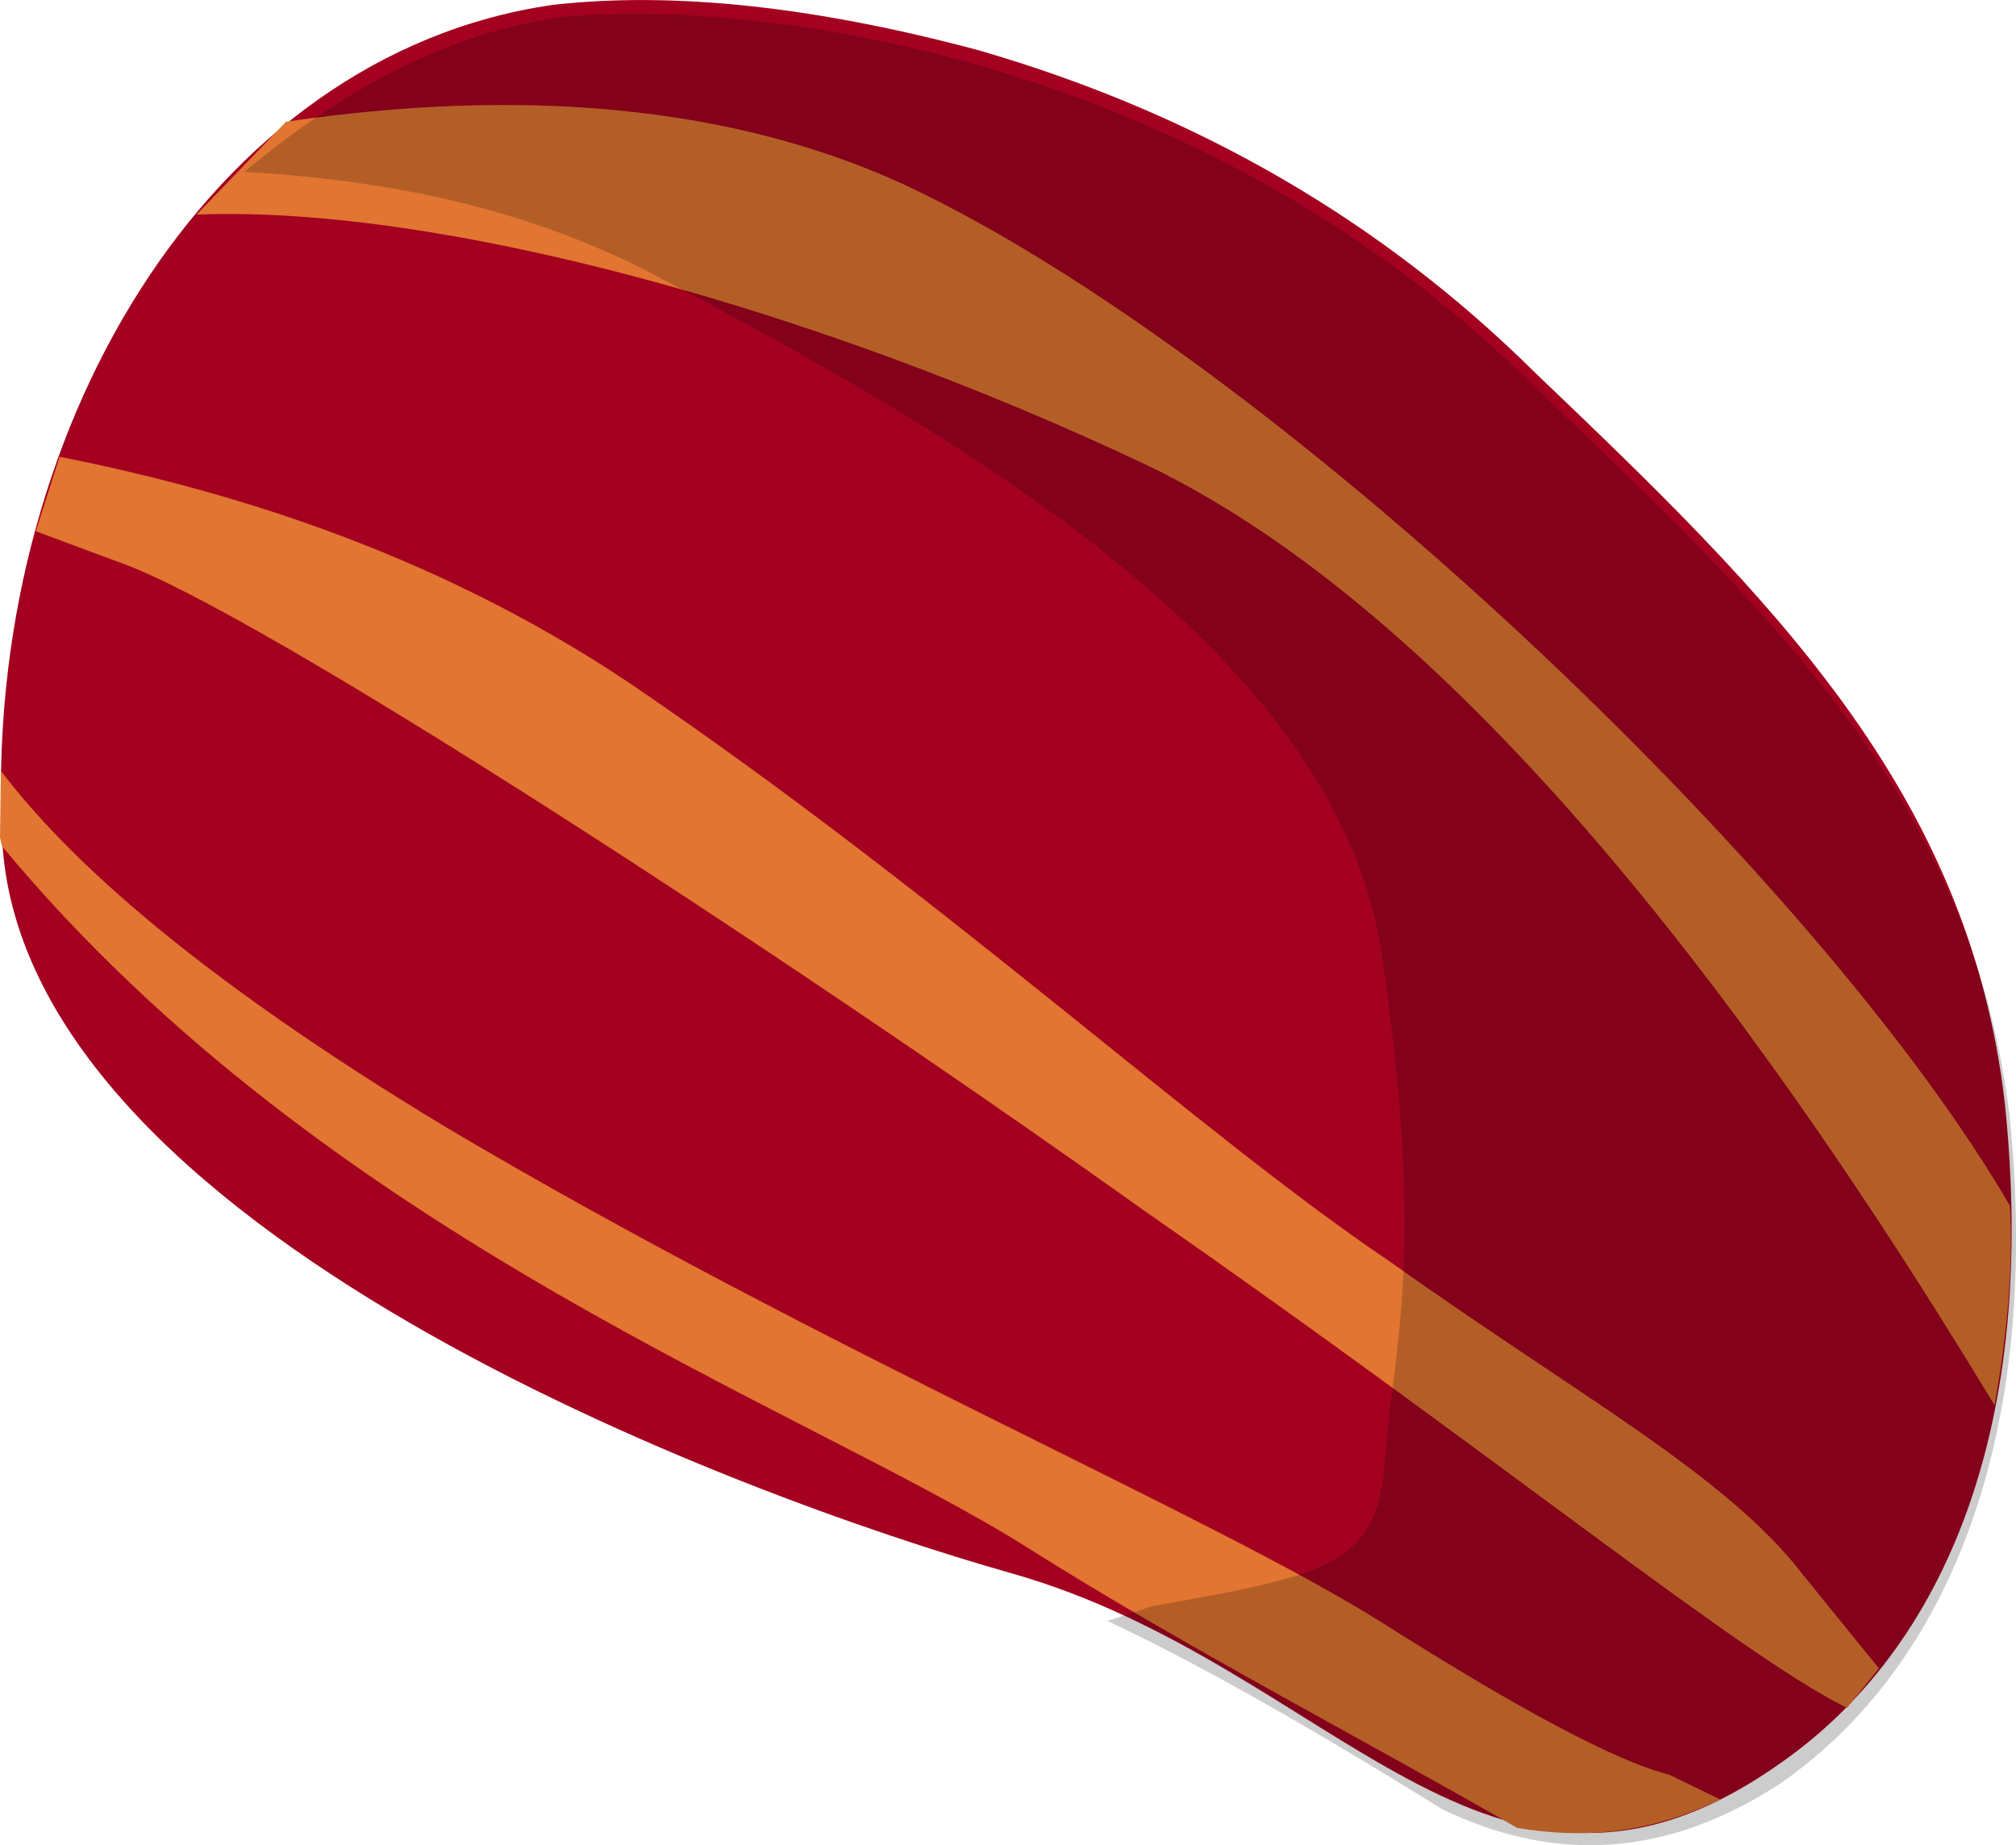 <?xml version="1.0" encoding="UTF-8" standalone="no"?>
<!-- Generator: flash2svg, http://dissentgraphics.com/tools/flash2svg -->

<svg
   xmlns:dc="http://purl.org/dc/elements/1.1/"
   xmlns:cc="http://creativecommons.org/ns#"
   xmlns:rdf="http://www.w3.org/1999/02/22-rdf-syntax-ns#"
   xmlns:svg="http://www.w3.org/2000/svg"
   xmlns="http://www.w3.org/2000/svg"
   xmlns:sodipodi="http://sodipodi.sourceforge.net/DTD/sodipodi-0.dtd"
   xmlns:inkscape="http://www.inkscape.org/namespaces/inkscape"
   id="AvatarAssets"
   image-rendering="auto"
   version="1.1"
   x="0px"
   y="0px"
   width="14.985"
   height="13.716"
   viewBox="0 0 14.985 13.716"
   inkscape:version="0.48.4 r9939"
   sodipodi:docname="AvatarAssets_backPantsLegUpperRightA007b.svg">
  <sodipodi:namedview
     pagecolor="#ffffff"
     bordercolor="#666666"
     borderopacity="1"
     objecttolerance="10"
     gridtolerance="10"
     guidetolerance="10"
     inkscape:pageopacity="0"
     inkscape:pageshadow="2"
     inkscape:window-width="640"
     inkscape:window-height="480"
     id="namedview3590"
     showgrid="false"
     fit-margin-top="0"
     fit-margin-left="0"
     fit-margin-right="0"
     fit-margin-bottom="0"
     inkscape:zoom="1.9032258"
     inkscape:cx="35.037"
     inkscape:cy="-51.038109"
     inkscape:window-x="136"
     inkscape:window-y="0"
     inkscape:window-maximized="0"
     inkscape:current-layer="AvatarAssets" />
  <defs
     id="defs3574" />
  <g
     id="backPantsLegUpperRightA007b1"
     overflow="visible"
     style="overflow:visible"
     transform="translate(3.037,2.754)">
    <g
       id="backPantsLegUpperRightA007b_0">
      <g
         id="element">
        <g
           id="drawingObject">
          <path
             id="path"
             d="M 8.371,0.014 Q 6.663,-1.678 4.238,-2.38 2.413,-2.869 1.073,-2.718 c -2.573,0.371 -4.237,3.206 -4.095,6.185 0.128,2.913 5.447,4.892 7.508,5.475 2.39,0.679 3.551,2.914 5.682,1.43 C 11.434,9.507 12.113,7.826 11.865,5.448 11.597,3.112 10.099,1.664 8.371,0.014 z"
             inkscape:connector-curvature="0"
             style="fill:#a40120" />
        </g>
        <g
           id="group1">
          <g
             id="drawingObject1">
            <path
               id="path1"
               d="m -3.022,3.536 c 2.422,2.921 5.983,4.177 7.632,5.22 1.147,0.726 2.606,1.484 3.63,2.077 0.477,0.08 0.96,0.052 1.51,-0.211 L 9.371,10.438 C 9.079,10.364 8.5,10.108 7.246,9.314 5.991,8.52 3.076,7.285 0.275,5.623 -1.609,4.486 -2.545,3.616 -3.03,2.976 l -0.007,0.495 0.015,0.065 z"
               inkscape:connector-curvature="0"
               style="fill:#e17531" />
          </g>
          <g
             id="drawingObject2">
            <path
               id="path2"
               d="m -2.594,0.641 -0.177,0.554 0.635,0.236 c 1,0.355 4.813,2.825 7.598,4.81 2.661,1.851 4.436,3.309 5.23,3.7 L 10.929,9.647 10.372,8.961 C 9.801,8.21 8.684,7.615 7.292,6.622 5.879,5.672 4.008,3.932 1.648,2.327 0.128,1.309 -1.441,0.871 -2.594,0.641 z"
               inkscape:connector-curvature="0"
               style="fill:#e17531" />
          </g>
          <g
             id="drawingObject3">
            <path
               id="path3"
               d="m -0.911,-1.849 -0.665,0.69 C 0.241,-1.23 3.05,-0.451 5.489,0.704 q 2.924,1.407 6.3,6.988 C 11.868,7.242 11.931,6.727 11.903,6.209 10.475,3.75 6.4,-0.108 3.69,-1.379 2.082,-2.12 0.301,-2.026 -0.911,-1.849 z"
               inkscape:connector-curvature="0"
               style="fill:#e17531" />
          </g>
        </g>
        <g
           id="drawingObject4">
          <path
             id="path4"
             d="M 8.381,0.131 C 5.773,-2.463 2.338,-2.766 1.097,-2.622 c -0.87,0.129 -1.656,0.592 -2.318,1.146 1.035,0.057 2.069,0.258 3.021,0.751 2.401,1.255 5.049,2.838 5.422,4.988 0.331,2.2 0.124,2.882 0.041,3.751 C 7.222,8.881 6.891,8.942 5.525,9.186 L 5.194,9.295 q 0.952,0.444 2.483,1.396 1.283,0.625 2.525,-0.192 C 11.443,9.634 12.147,7.924 11.899,5.528 11.609,3.183 10.119,1.796 8.381,0.131 z"
             inkscape:connector-curvature="0"
             style="fill:#000000;fill-opacity:0.2" />
        </g>
      </g>
    </g>
  </g>
</svg>
